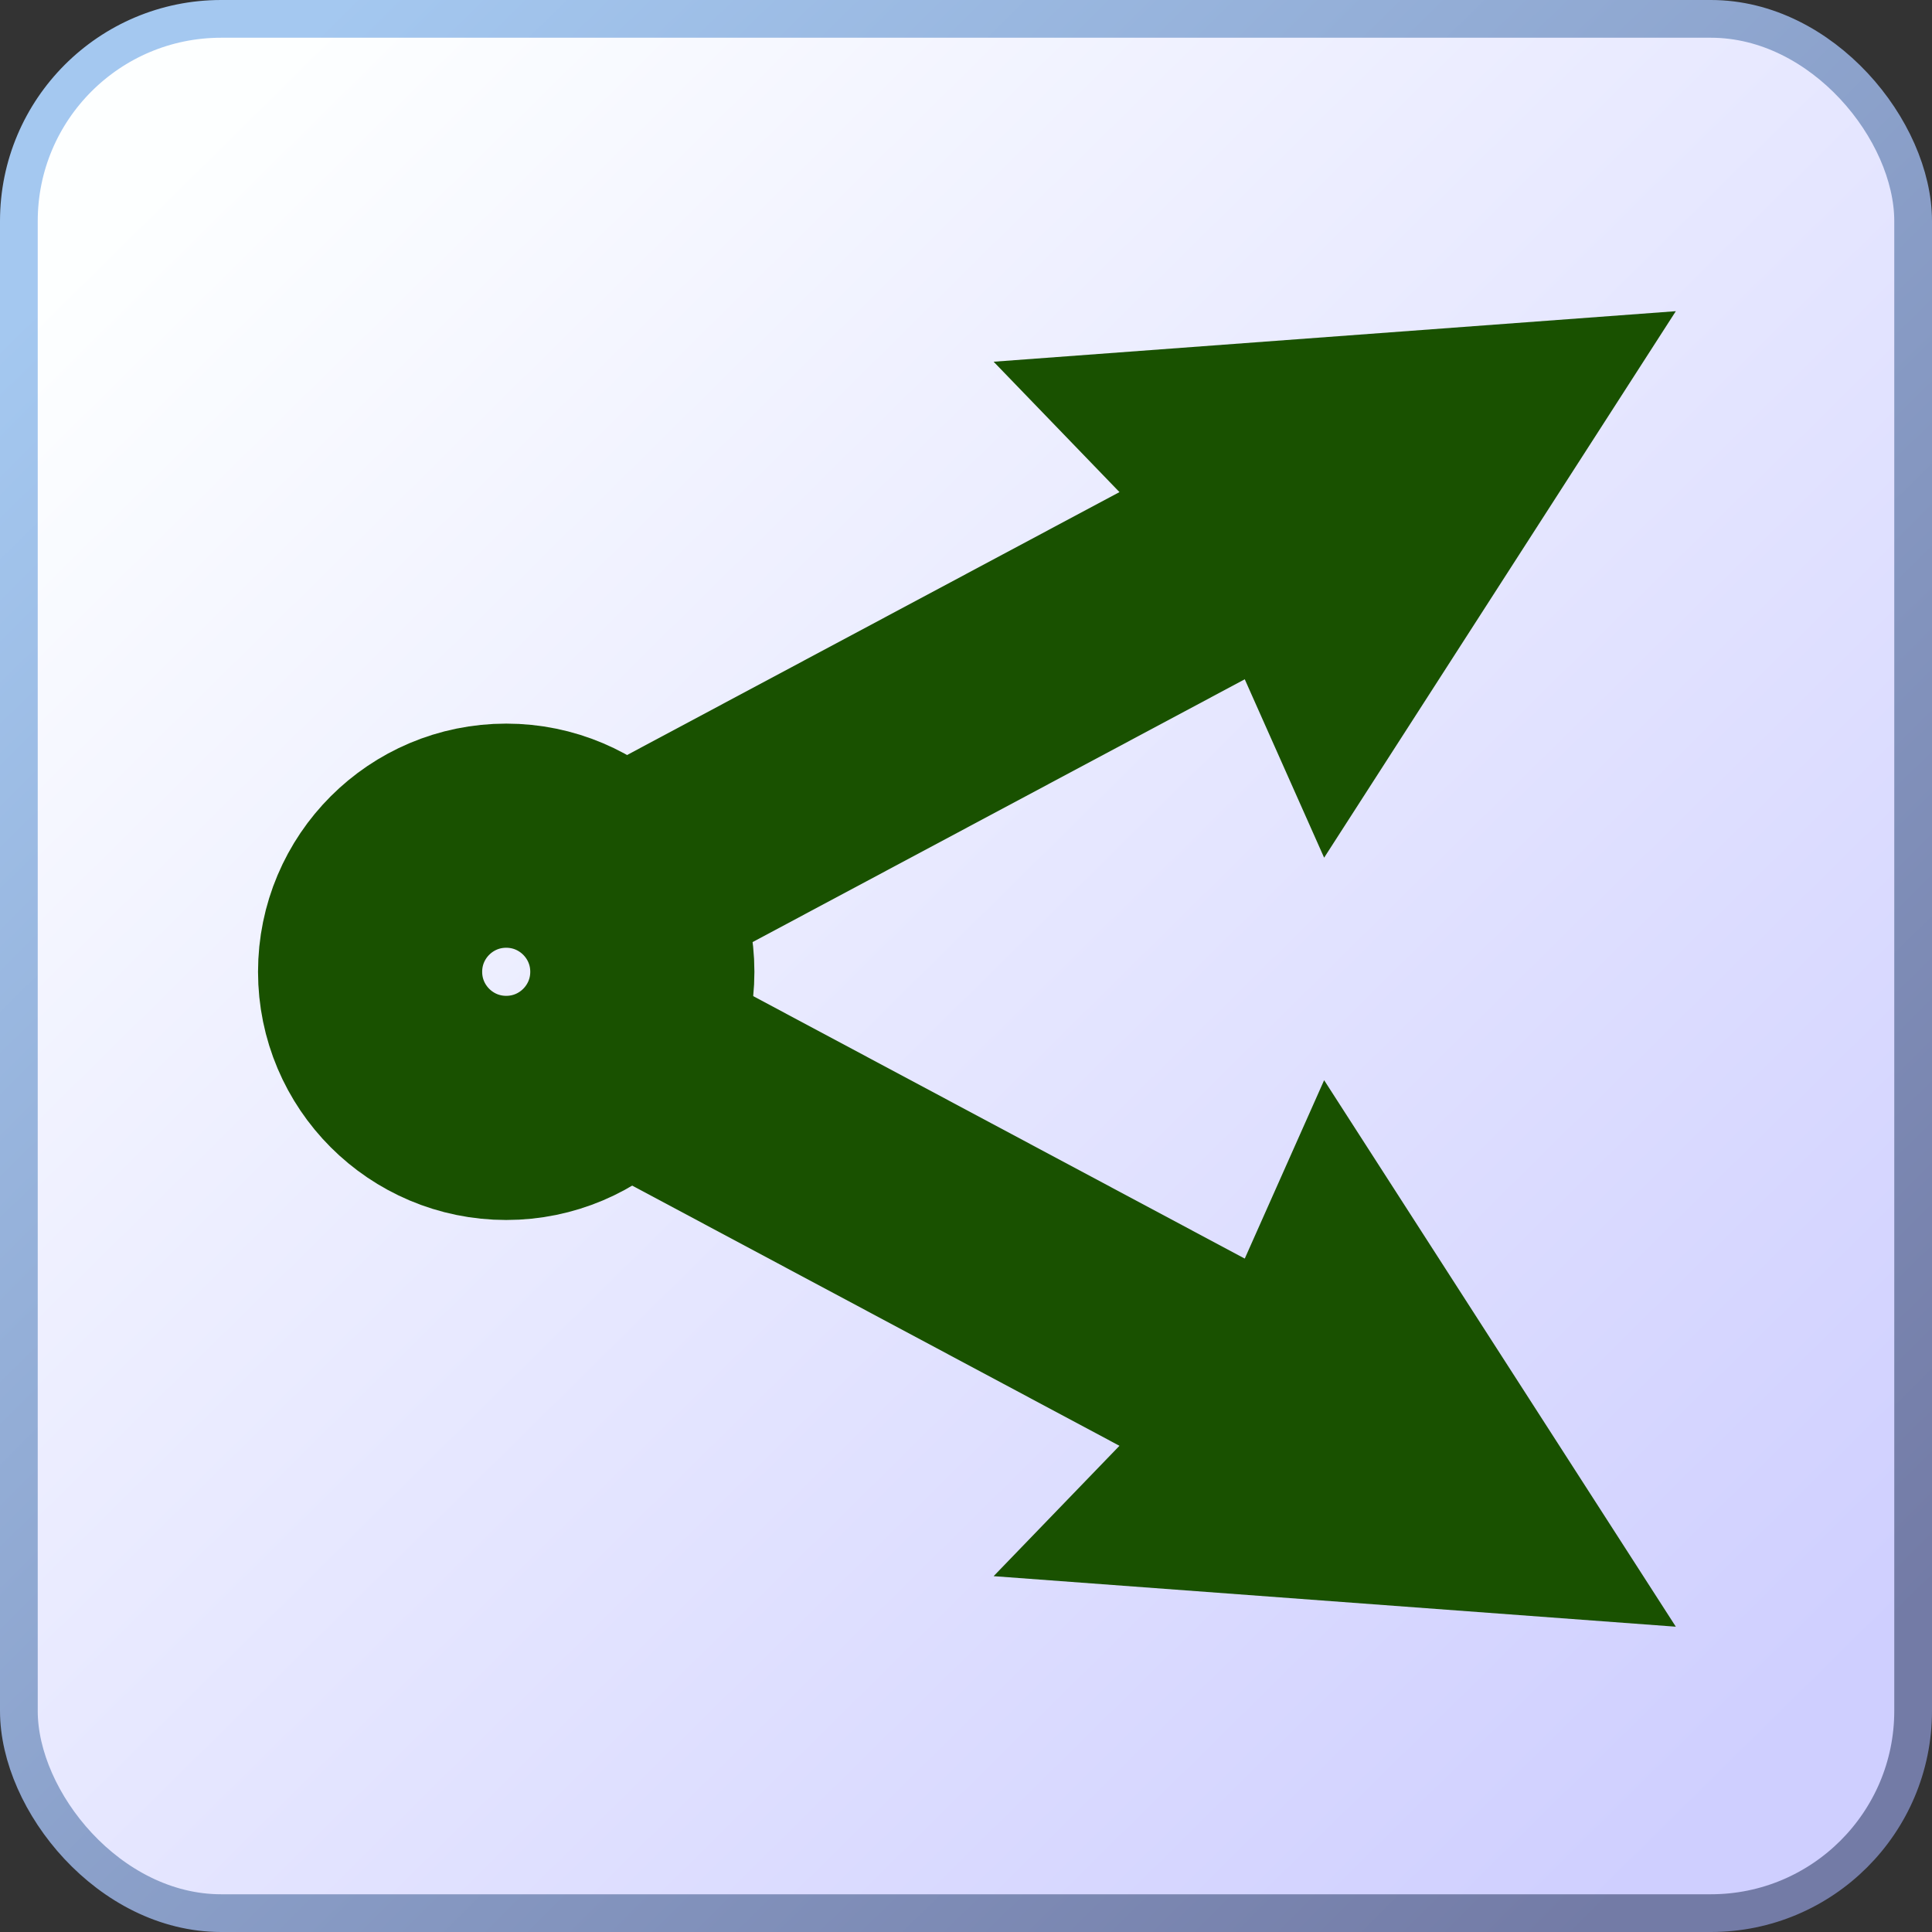 <?xml version="1.0" encoding="UTF-8"?>
<svg width="256" height="256" version="1.1" xmlns="http://www.w3.org/2000/svg">
 <rect width="100%" height="100%" fill="#333333" stroke="none"/>
 <linearGradient id="a" x1="21.1" x2="231" y1="23.3" y2="236" gradientUnits="userSpaceOnUse">
  <stop stop-color="#fdffff" offset="0"/>
  <stop stop-color="#cfcfff" offset="1"/>
 </linearGradient>
 <linearGradient id="b" x1="21.1" x2="231" y1="23.3" y2="236" gradientUnits="userSpaceOnUse">
  <stop stop-color="#a4c8f0" offset="0"/>
  <stop stop-color="#737ba6" offset="1"/>
 </linearGradient>
 <rect x="2.5" y="2.5" width="251" height="251" ry="26.8" fill="url(#a)" stroke="url(#b)" stroke-width="5"/>
 <g transform="matrix(.054 0 0 .054 35 167)">
  <circle cx="594" cy="-708" r="334" fill="none" stroke="#195100" stroke-width="550"/>
  <path d="m746-579 2105 1124" fill="none" stroke="#195100" stroke-width="550"/>
  <path d="m2601-442 863 1341-1674-124 500-518z" fill="#195100" stroke-width="1.38"/>
  <path d="m746-851 2105-1124" fill="none" stroke="#195100" stroke-width="550"/>
  <path d="m2601-988 863-1341-1674 124 500 518z" fill="#195100" stroke-width="1.38"/>
 </g>
</svg>
